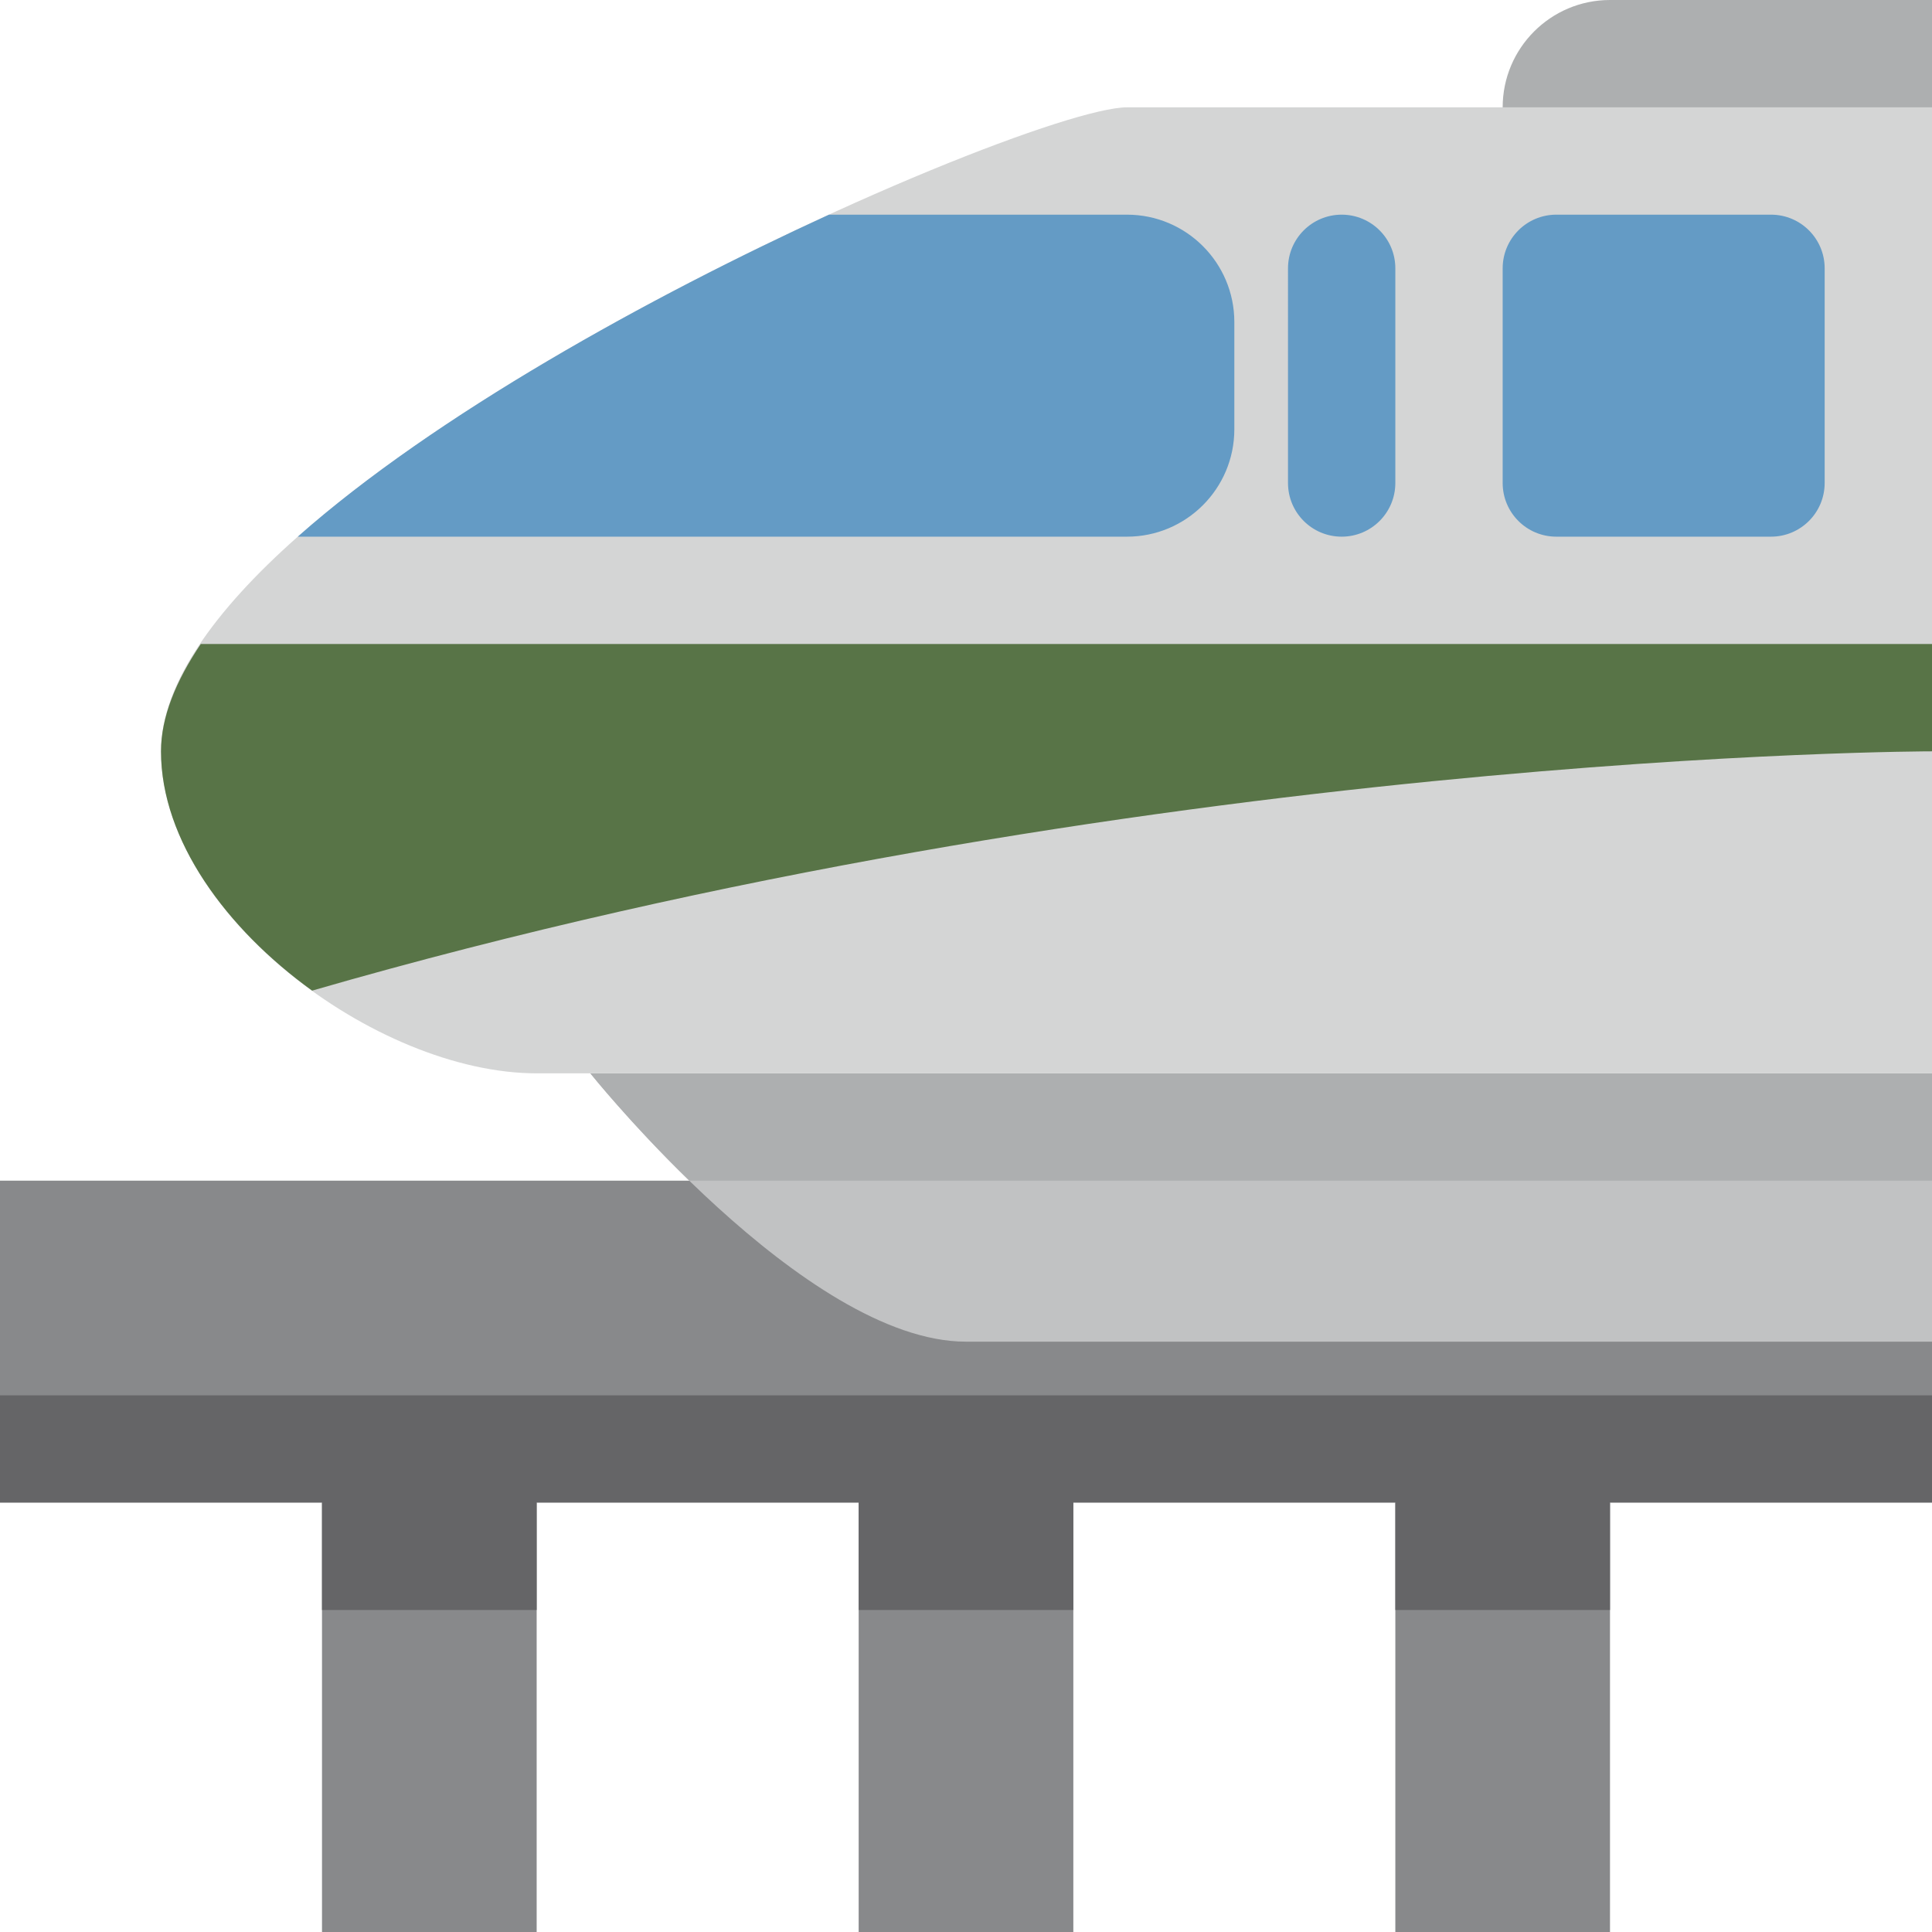<svg viewBox="0 0 36 36" xmlns="http://www.w3.org/2000/svg"><path fill="#656567" d="M0 24h36v4H0z"/><path fill="#88898b" d="M0 22h36v4H0zm6 6h4v8H6zm10 0h4v8h-4zm10 0h4v8h-4z"/><path fill="#656567" d="M6 27h4v3H6zm10 0h4v3h-4zm10 0h4v3h-4z"/><path fill="#adafb0" d="M36 0h-6c-1.104 0-2 .896-2 2v2c0 1.104.896 2 2 2h6V0z"/><path fill="#c1c2c3" d="M36 20v5H18c-3 0-7-5-7-5h25z"/><path fill="#adafb0" d="M11 20s.751.938 1.844 2H36v-2H11z"/><path fill="#d4d5d5" d="M36 20H10c-3 0-7-3-7-6C3 9 19 2 21 2h15v18z"/><path fill="#587447" d="M3.741 12C3.28 12.686 3 13.36 3 14c0 1.655 1.22 3.308 2.816 4.459C21.231 14 36 14 36 14v-2H3.741z"/><path fill="#649bc5" d="M21 4h-5.553c-3.327 1.524-7.344 3.738-9.898 6H21c1.104 0 2-.896 2-2V6c0-1.104-.896-2-2-2zm5 5c0 .552-.447 1-1 1-.553 0-1-.448-1-1V5c0-.552.447-1 1-1 .553 0 1 .448 1 1v4zm8 0c0 .552-.447 1-1 1h-4c-.553 0-1-.448-1-1V5c0-.552.447-1 1-1h4c.553 0 1 .448 1 1v4z"/></svg>